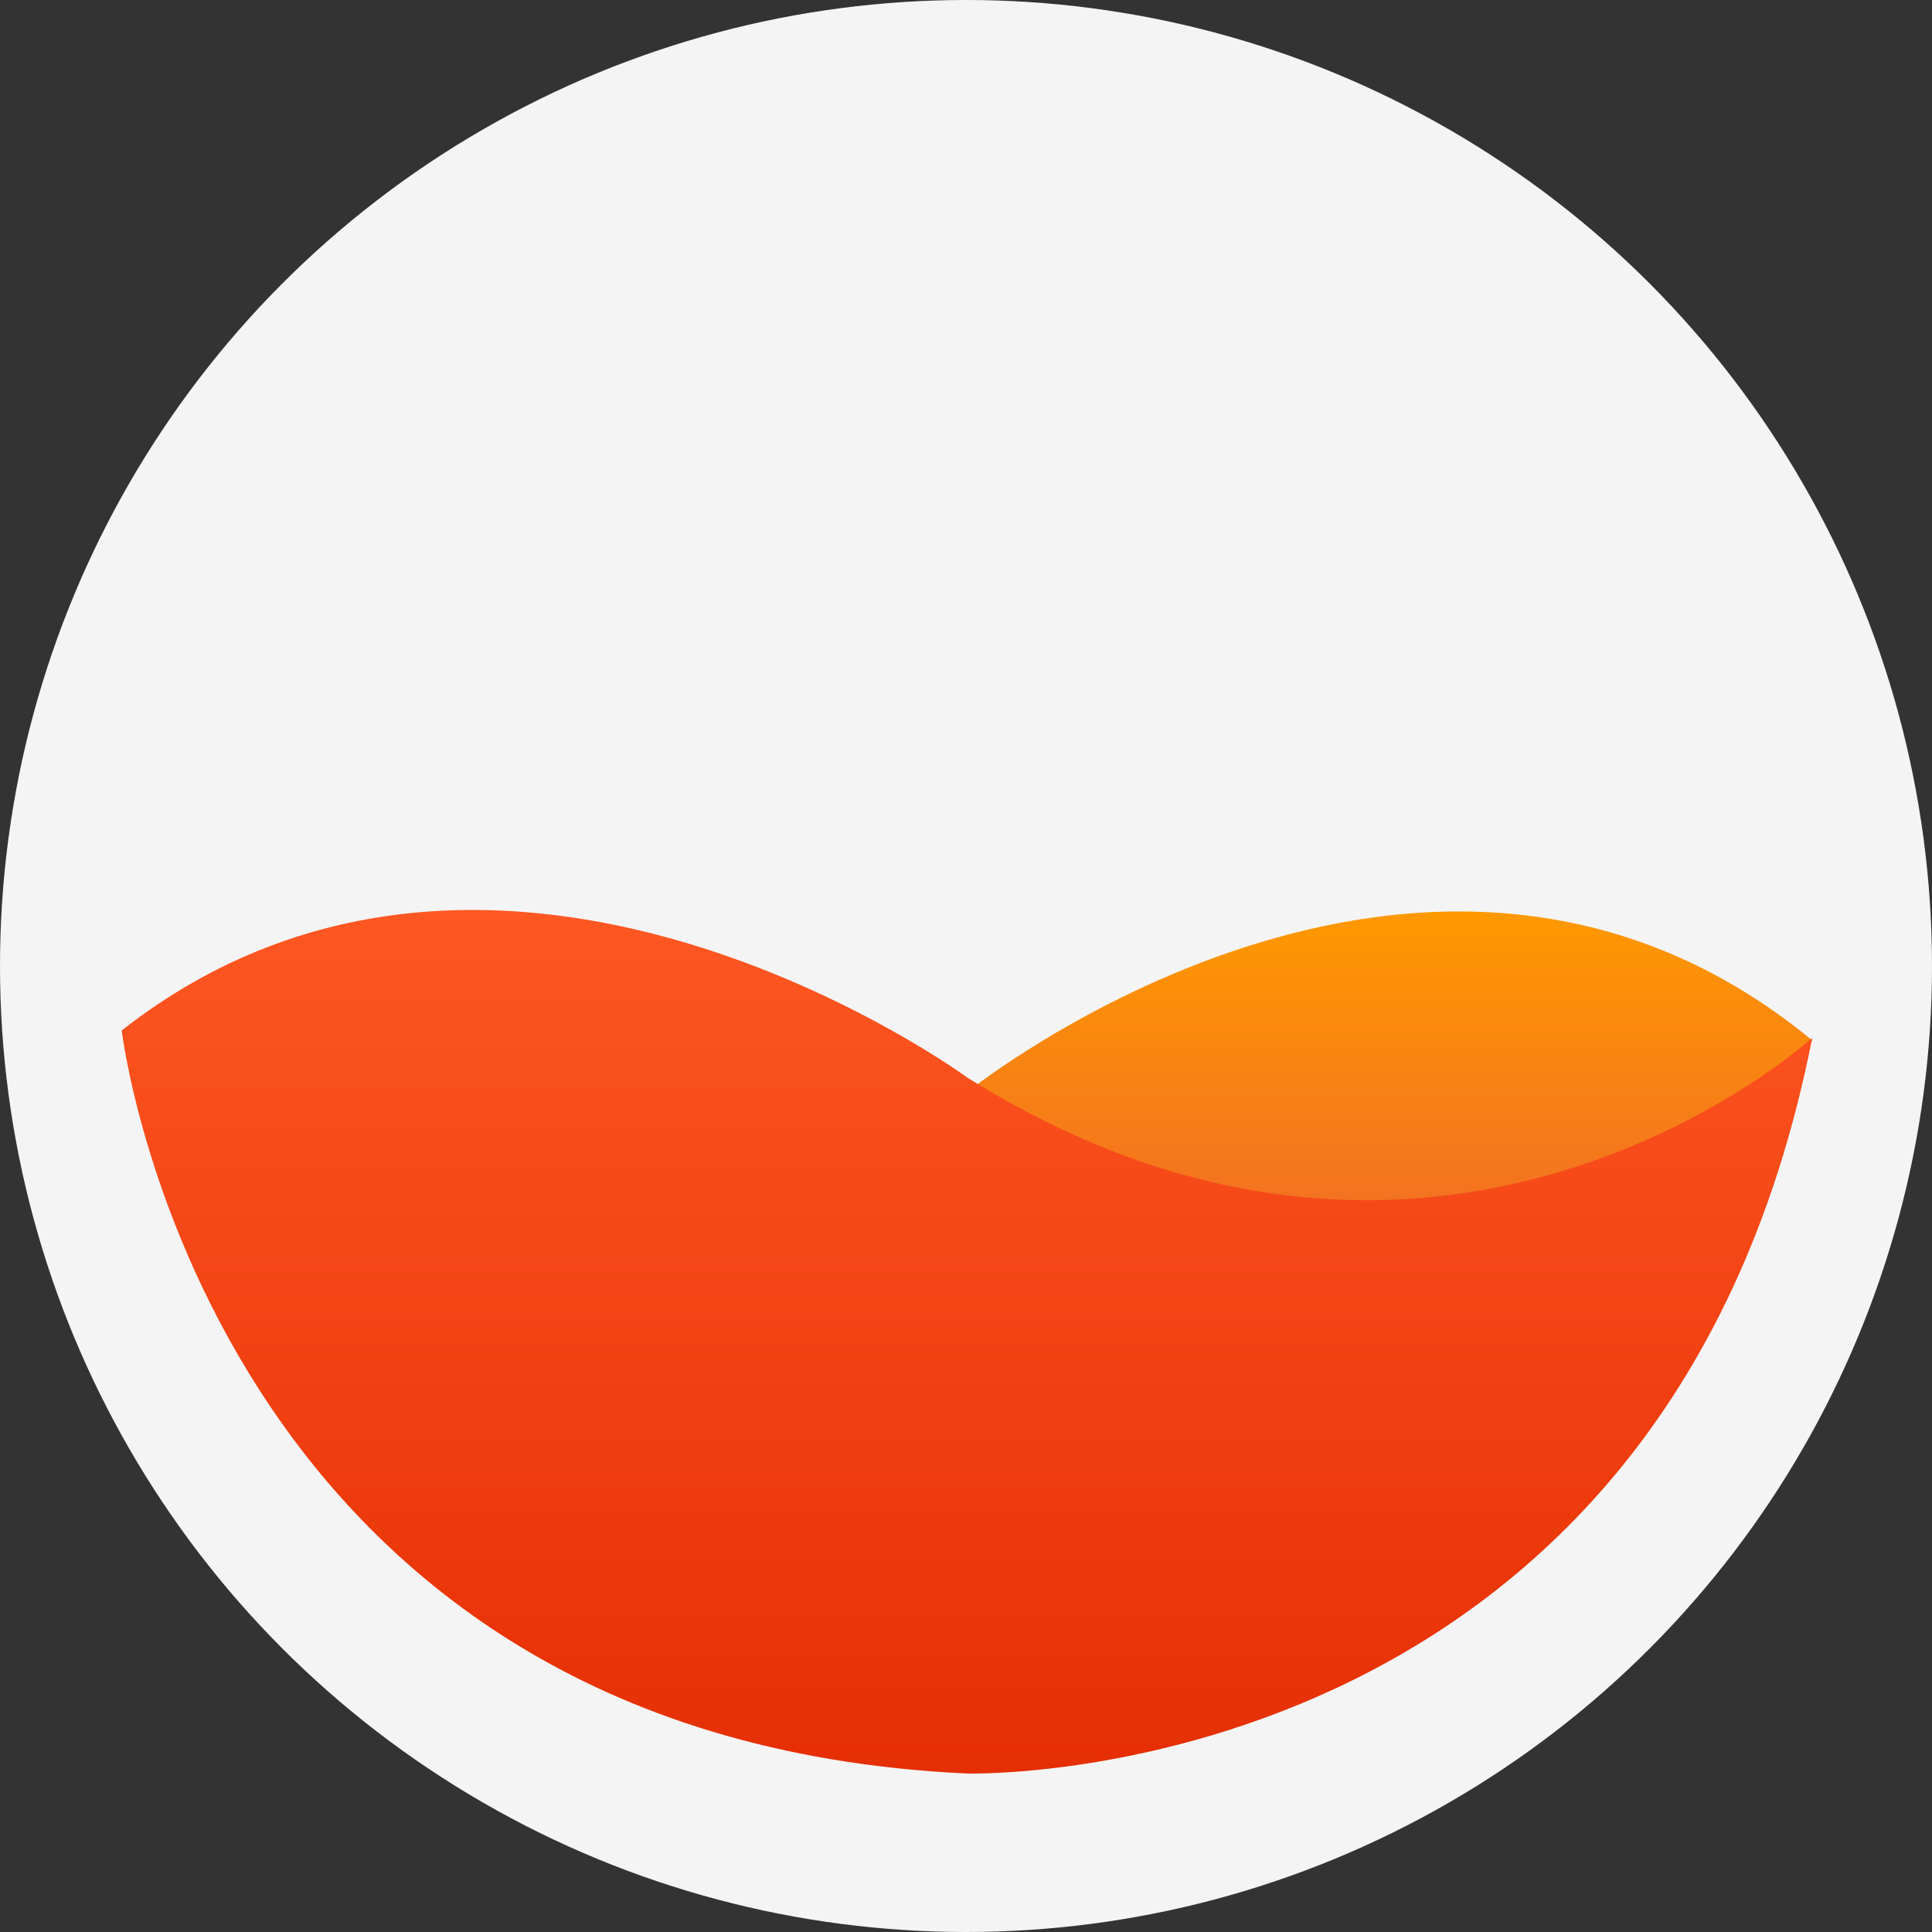 <svg xmlns="http://www.w3.org/2000/svg" xmlns:xlink="http://www.w3.org/1999/xlink" width="1000" height="1000" viewBox="0 0 1000 1000">
  <rect x="0" y="0" width="1000" height="1000" fill="#333333" stroke="none"/>
  <defs>
    <style>
      .cls-1 {
        fill: #f4f4f4;
      }

      .cls-2, .cls-3 {
        fill-rule: evenodd;
      }

      .cls-2 {
        fill: url(#linear-gradient);
      }

      .cls-3 {
        fill: url(#linear-gradient-2);
      }
    </style>
    <linearGradient id="linear-gradient" x1="719.25" y1="636.875" x2="719.25" y2="471.781" gradientUnits="userSpaceOnUse">
      <stop offset="0" stop-color="#f26e24"/>
      <stop offset="1" stop-color="#fe9900"/>
    </linearGradient>
    <linearGradient id="linear-gradient-2" x1="500.5" y1="918" x2="500.5" y2="471" gradientUnits="userSpaceOnUse">
      <stop offset="0" stop-color="#e52e04"/>
      <stop offset="1" stop-color="#fe5722"/>
    </linearGradient>
  </defs>
  <circle class="cls-1" cx="500" cy="500" r="500"/>
  <path class="cls-2" d="M500.5,565.311S738.32,374.071,938,538.479l-20.438,37.054-139.234,61.33-145.62-5.111-91.971-29.387Z"/>
  <path class="cls-3" d="M63,533.368S106.142,899.753,500.5,917.96c0,0,360.766,10.492,437.5-380.759,0,0-191.206,174.629-437.5,20.444C500.5,557.645,258.536,380.043,63,533.368Z"/>
</svg>

